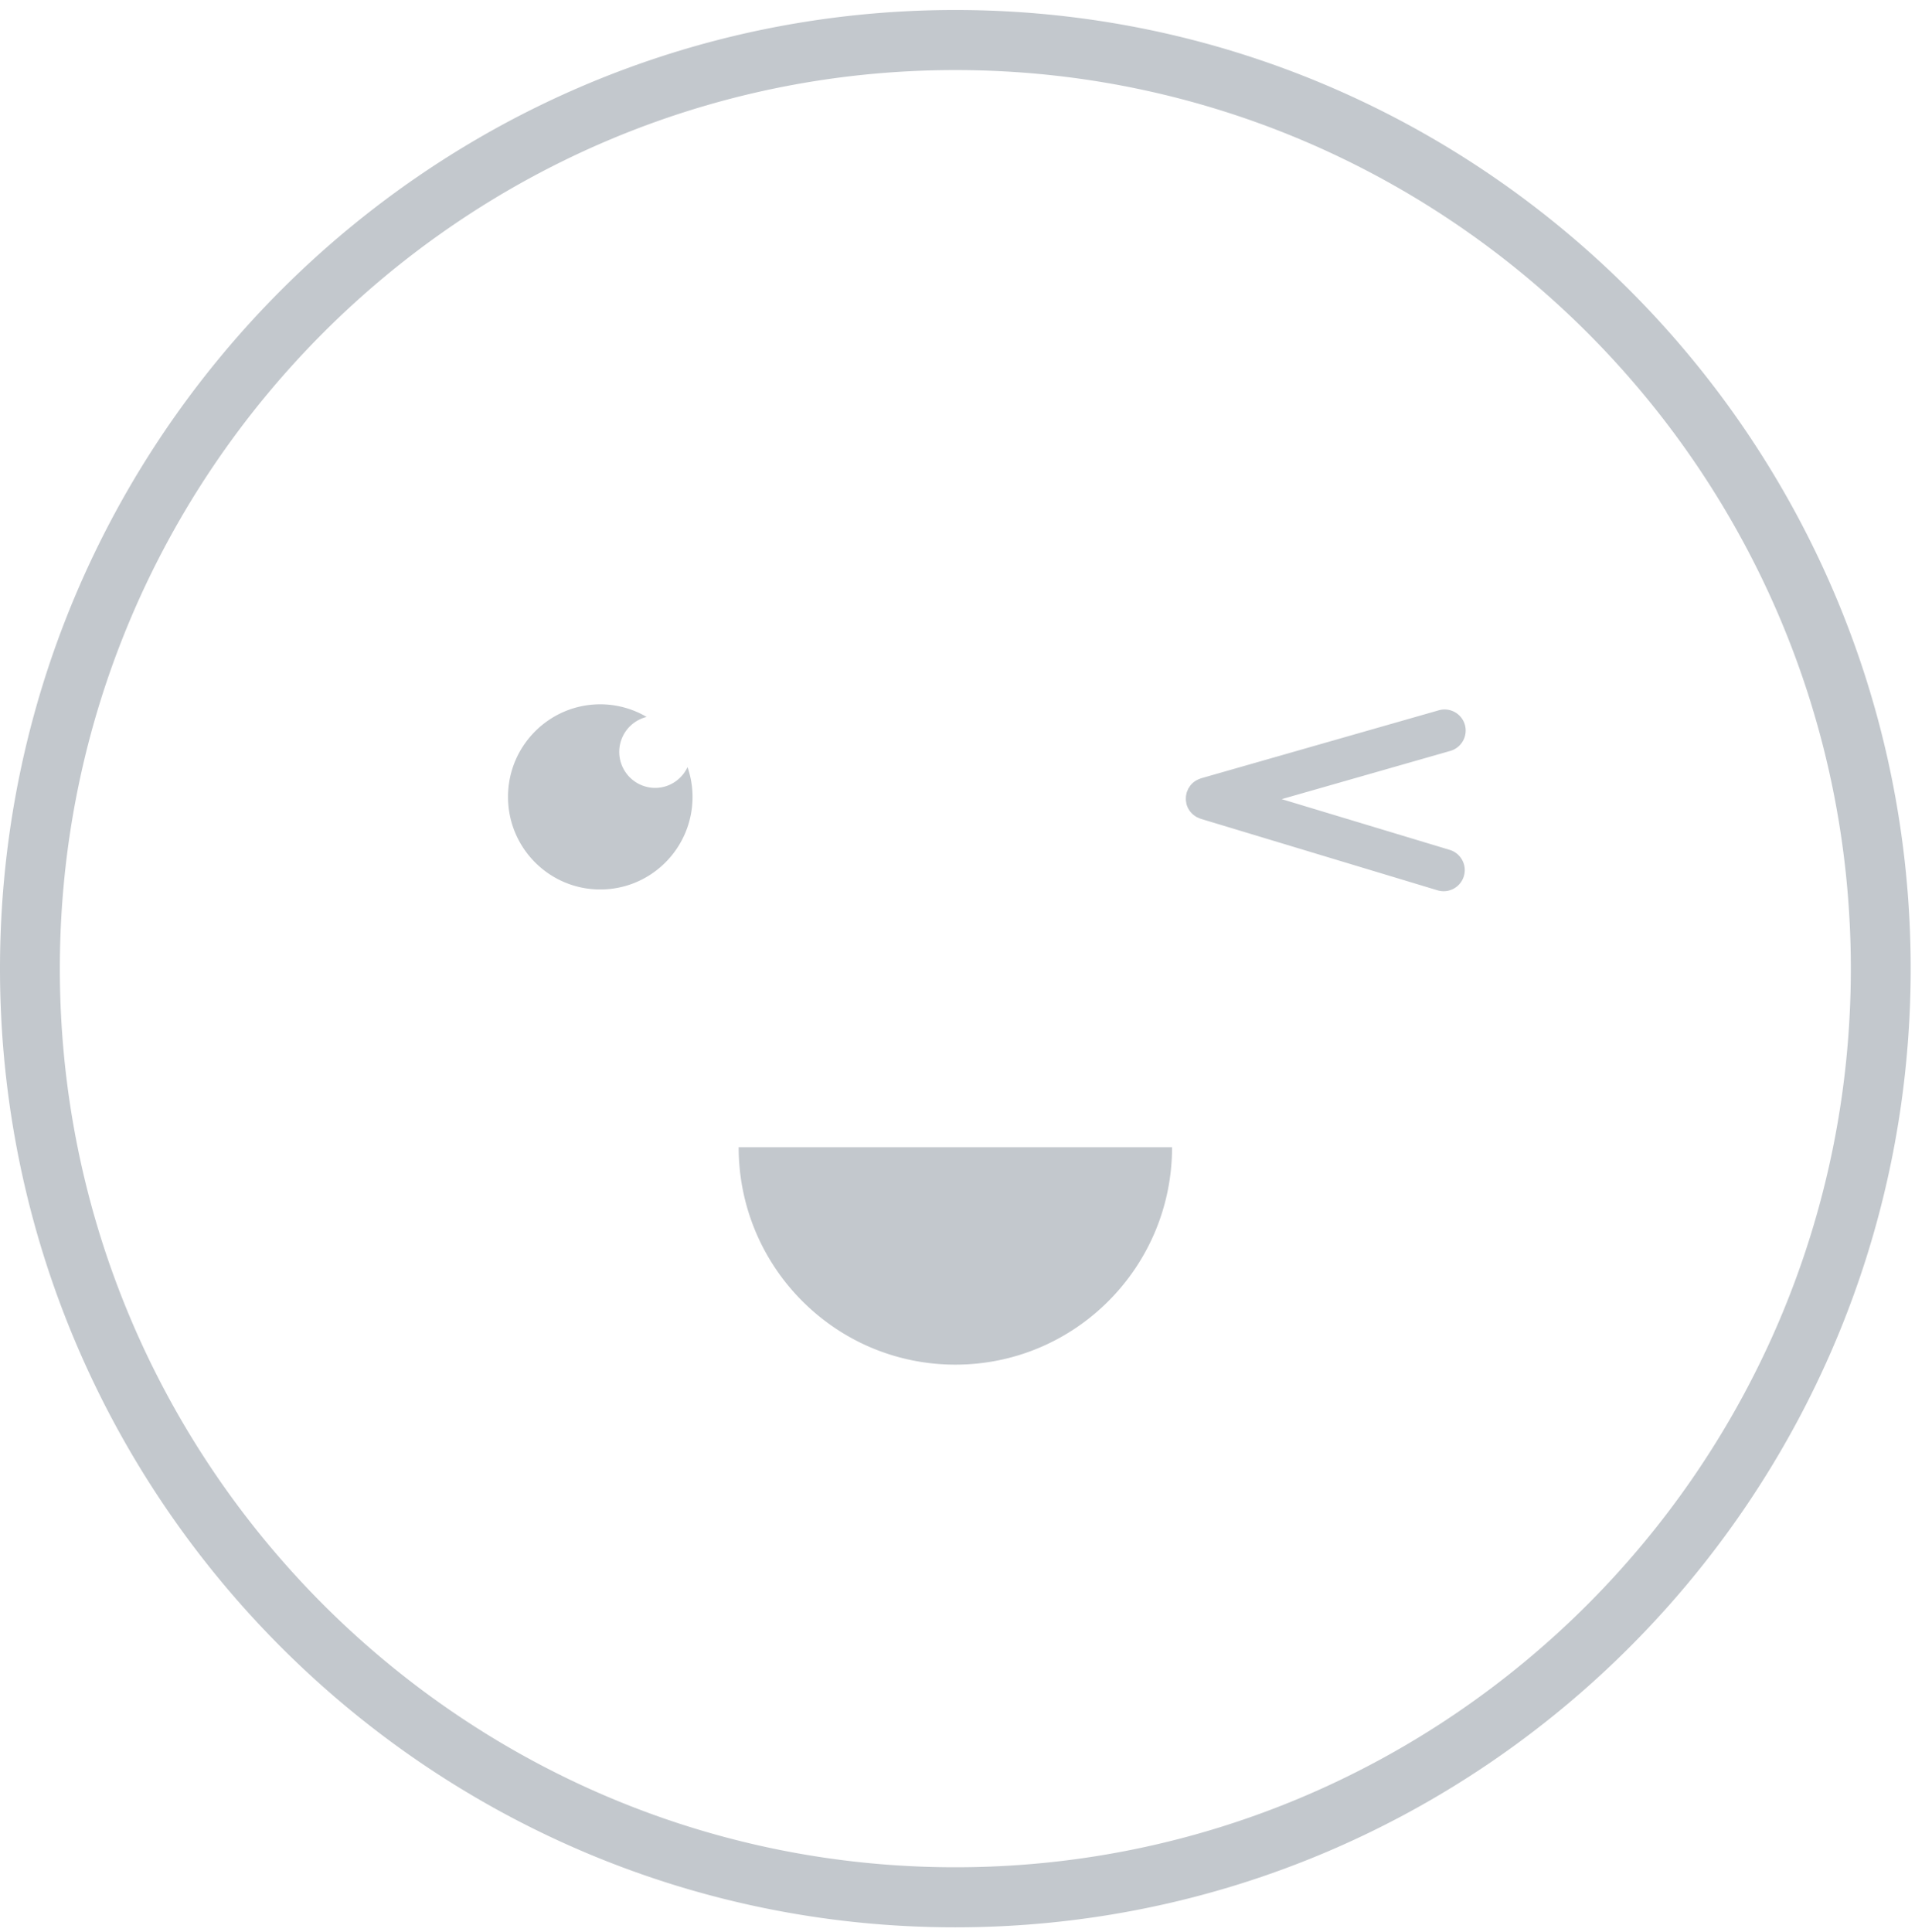 <svg width="116" height="117" xmlns="http://www.w3.org/2000/svg"><path d="M57.87 113.1c29.91 0 54.243-24.416 54.243-54.428 0-30.012-24.333-54.428-54.244-54.428-29.91 0-54.244 24.416-54.244 54.428 0 30.012 24.334 54.428 54.244 54.428zm0-112.494c31.908 0 57.868 26.048 57.868 58.066 0 32.017-25.96 58.066-57.869 58.066S0 90.688 0 58.672C0 26.654 25.96.606 57.87.606zM88.734 43.9a1.284 1.284 0 0 1-.876 1.581l-10.22 2.923 10.177 3.073a1.278 1.278 0 1 1-.735 2.45l-14.343-4.331-.014-.007c-.05-.015-.094-.037-.141-.058-.03-.014-.062-.024-.091-.04a1.364 1.364 0 0 1-.165-.112c-.012-.009-.025-.016-.036-.025a1.267 1.267 0 0 1-.414-.632c-.015-.057-.022-.114-.03-.171-.002-.018-.007-.035-.009-.053a1.162 1.162 0 0 1-.002-.177c0-.026 0-.052.002-.08.006-.054.018-.108.03-.161.007-.026.009-.052.016-.078l.005-.013c.015-.045.035-.087.054-.13.015-.035.028-.072.046-.105.017-.031.04-.058.06-.088.025-.039.049-.08.078-.115.136-.163.316-.29.525-.37.029-.01.056-.024.085-.033l.017-.007 14.406-4.12a1.278 1.278 0 0 1 1.575.88zm-49.05 3.822c.871 0 1.618-.517 1.964-1.259.193.567.302 1.172.302 1.804 0 3.097-2.502 5.608-5.589 5.608-3.086 0-5.588-2.51-5.588-5.608 0-3.096 2.502-5.607 5.588-5.607a5.54 5.54 0 0 1 2.809.765 2.18 2.18 0 0 0 .515 4.297zM57.87 82.656c-7.25 0-13.126-5.897-13.126-13.17h26.253c0 7.273-5.877 13.17-13.127 13.17z" fill="#C3C8CD" fill-rule="evenodd"/></svg>